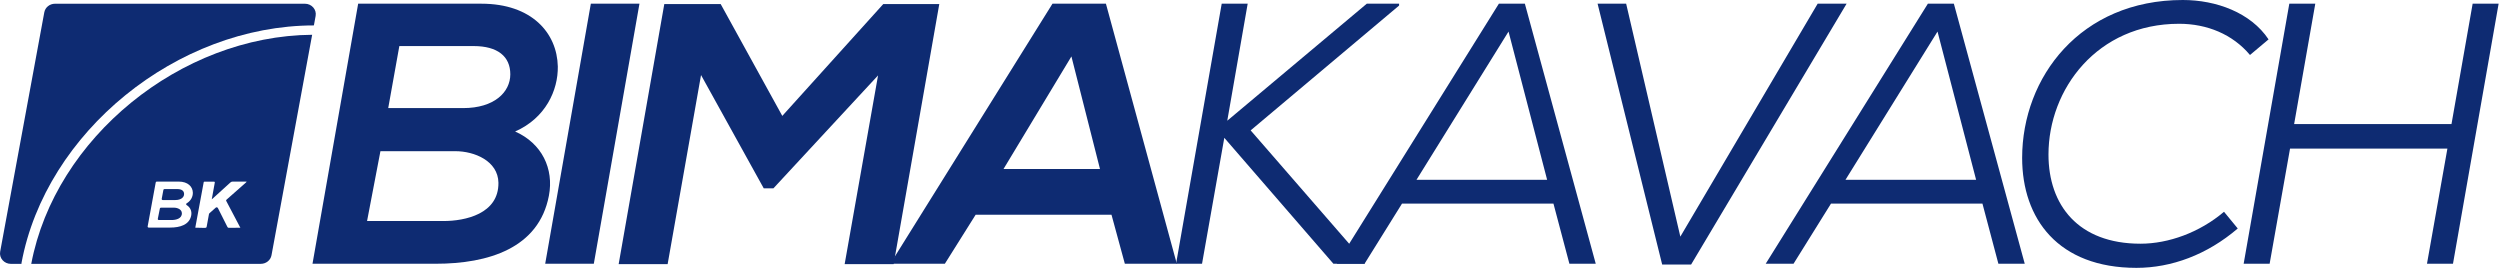 <svg width="280" height="30" viewBox="0 0 280 30" fill="none" xmlns="http://www.w3.org/2000/svg">
<path d="M2.404 29.47C5.121 14.799 19.812 2.861 35.156 2.847L35.35 1.786C35.482 1.072 34.908 0.418 34.15 0.418H6.161C5.57 0.418 5.064 0.824 4.961 1.381L0.019 28.185C-0.113 28.899 0.461 29.553 1.219 29.553H2.407C2.407 29.526 2.399 29.499 2.405 29.47H2.404Z" fill="#0E2B72"/>
<path d="M19.479 23.259H18.021C17.964 23.259 17.917 23.297 17.906 23.35L17.674 24.509C17.66 24.578 17.715 24.642 17.79 24.642H19.233C19.678 24.642 20.379 24.502 20.371 23.883C20.363 23.45 19.872 23.258 19.479 23.258V23.259Z" fill="#0E2B72"/>
<path d="M19.855 21.177H18.416C18.358 21.177 18.309 21.217 18.3 21.269L18.111 22.273C18.099 22.341 18.154 22.404 18.227 22.404H19.641C20.288 22.404 20.618 22.088 20.618 21.735C20.618 21.381 20.356 21.176 19.857 21.176L19.855 21.177Z" fill="#0E2B72"/>
<path d="M3.5 29.55H29.209C29.8 29.55 30.306 29.144 30.409 28.587L34.961 3.895C20.228 4.009 6.167 15.463 3.5 29.55ZM20.902 22.966C21.324 23.226 21.509 23.671 21.414 24.142C21.206 25.18 20.16 25.488 19.067 25.488H16.652C16.579 25.488 16.524 25.425 16.537 25.356L17.442 20.431C17.452 20.377 17.501 20.337 17.558 20.337H20.014C21.06 20.337 21.584 20.918 21.599 21.58C21.606 22.001 21.398 22.487 20.905 22.774C20.829 22.818 20.829 22.92 20.902 22.964V22.966ZM27.525 20.463C26.816 21.087 26.109 21.712 25.4 22.336C25.345 22.385 25.294 22.42 25.343 22.514C25.854 23.476 26.358 24.439 26.864 25.402C26.876 25.426 26.949 25.506 26.897 25.507C26.047 25.512 26.478 25.509 25.628 25.514C25.533 25.514 25.498 25.472 25.462 25.401C25.112 24.701 24.758 24.003 24.406 23.304C24.36 23.212 24.236 23.191 24.16 23.258C23.918 23.474 23.678 23.683 23.445 23.896C23.412 23.926 23.404 23.985 23.394 24.033C23.31 24.48 23.225 24.93 23.149 25.379C23.123 25.523 23.079 25.521 22.795 25.521C22.533 25.521 21.958 25.506 21.871 25.501C22.186 23.799 22.498 22.107 22.814 20.409C22.82 20.372 22.854 20.347 22.89 20.347H23.984C24.032 20.347 24.07 20.388 24.06 20.434C23.948 21.058 23.835 21.677 23.716 22.326C23.783 22.271 23.821 22.239 23.857 22.206C24.509 21.615 25.161 21.026 25.809 20.434C25.887 20.363 25.966 20.336 26.072 20.336C26.54 20.341 27.008 20.337 27.474 20.337H27.622C27.63 20.369 27.555 20.433 27.523 20.46L27.525 20.463Z" fill="#0E2B72"/>
<path d="M62.475 7.446C62.516 10.109 61.103 13.23 57.694 14.727C60.687 16.058 62.058 18.887 61.476 21.925C60.354 27.792 54.701 29.54 48.799 29.54H35L40.114 0.414H53.913C59.566 0.414 62.393 3.701 62.475 7.446ZM41.111 24.755H49.673C52.083 24.755 55.866 23.965 55.825 20.47C55.784 18.014 53.123 16.933 51.003 16.933H42.608L41.111 24.755ZM43.48 12.106H51.875C55.367 12.106 57.154 10.317 57.154 8.32C57.154 6.324 55.741 5.159 53.039 5.159H44.726L43.48 12.108V12.106Z" fill="#0E2B72"/>
<path d="M61.062 29.541L66.174 0.414H71.619L66.507 29.541H61.062Z" fill="#0E2B72"/>
<path d="M98.342 8.446L86.621 21.095H85.54L78.516 8.405L74.775 29.584H69.289L74.401 0.457H80.718L87.617 12.981L98.924 0.457H105.199L100.088 29.582H94.601L98.342 8.446Z" fill="#0E2B72"/>
<path d="M124.487 24.047H109.274L105.824 29.54H99.715L117.878 0.414H123.863L131.802 29.541H125.983L124.487 24.049V24.047ZM119.998 6.322L112.392 18.93H123.199L119.999 6.322H119.998Z" fill="#0E2B72"/>
<path d="M156.698 0.622L140.073 14.603L152.875 29.333L152.834 29.541H149.343L137.122 15.436L134.628 29.541H131.719L136.831 0.414H139.74L137.454 13.52L153.081 0.414H156.698V0.622Z" fill="#0E2B72"/>
<path d="M173.985 22.8H157.027L152.828 29.541H149.711L167.875 0.414H170.785L178.724 29.541H175.773L173.986 22.8H173.985ZM158.647 20.136H173.278L168.955 3.535L158.647 20.136Z" fill="#0E2B72"/>
<path d="M189.404 29.624H186.162L178.93 0.414H182.129L188.197 26.503L203.578 0.414H206.82L189.406 29.624H189.404Z" fill="#0E2B72"/>
<path d="M222.032 22.8H205.074L200.875 29.541H197.758L215.922 0.414H218.832L226.771 29.541H223.82L222.033 22.8H222.032ZM206.694 20.136H221.324L217.002 3.535L206.694 20.136Z" fill="#0E2B72"/>
<path d="M250.629 25.589C247.179 28.543 243.189 30 239.283 30C230.513 30 226.48 24.508 226.48 17.684C226.48 8.656 233.007 0 244.477 0C248.217 0 252.083 1.414 254.078 4.411L251.999 6.159C250.045 3.829 247.177 2.663 244.06 2.663C234.875 2.663 229.43 9.987 229.43 17.309C229.43 22.968 232.755 27.295 239.738 27.295C242.855 27.295 246.346 26.048 249.089 23.718L250.627 25.59L250.629 25.589Z" fill="#0E2B72"/>
<path d="M271.822 29.541L274.109 16.643H256.485L254.199 29.541H251.289L256.403 0.414H259.312L256.943 13.895H274.567L276.936 0.414H279.846L274.734 29.541H271.824H271.822Z" fill="#0E2B72"/>
</svg>

